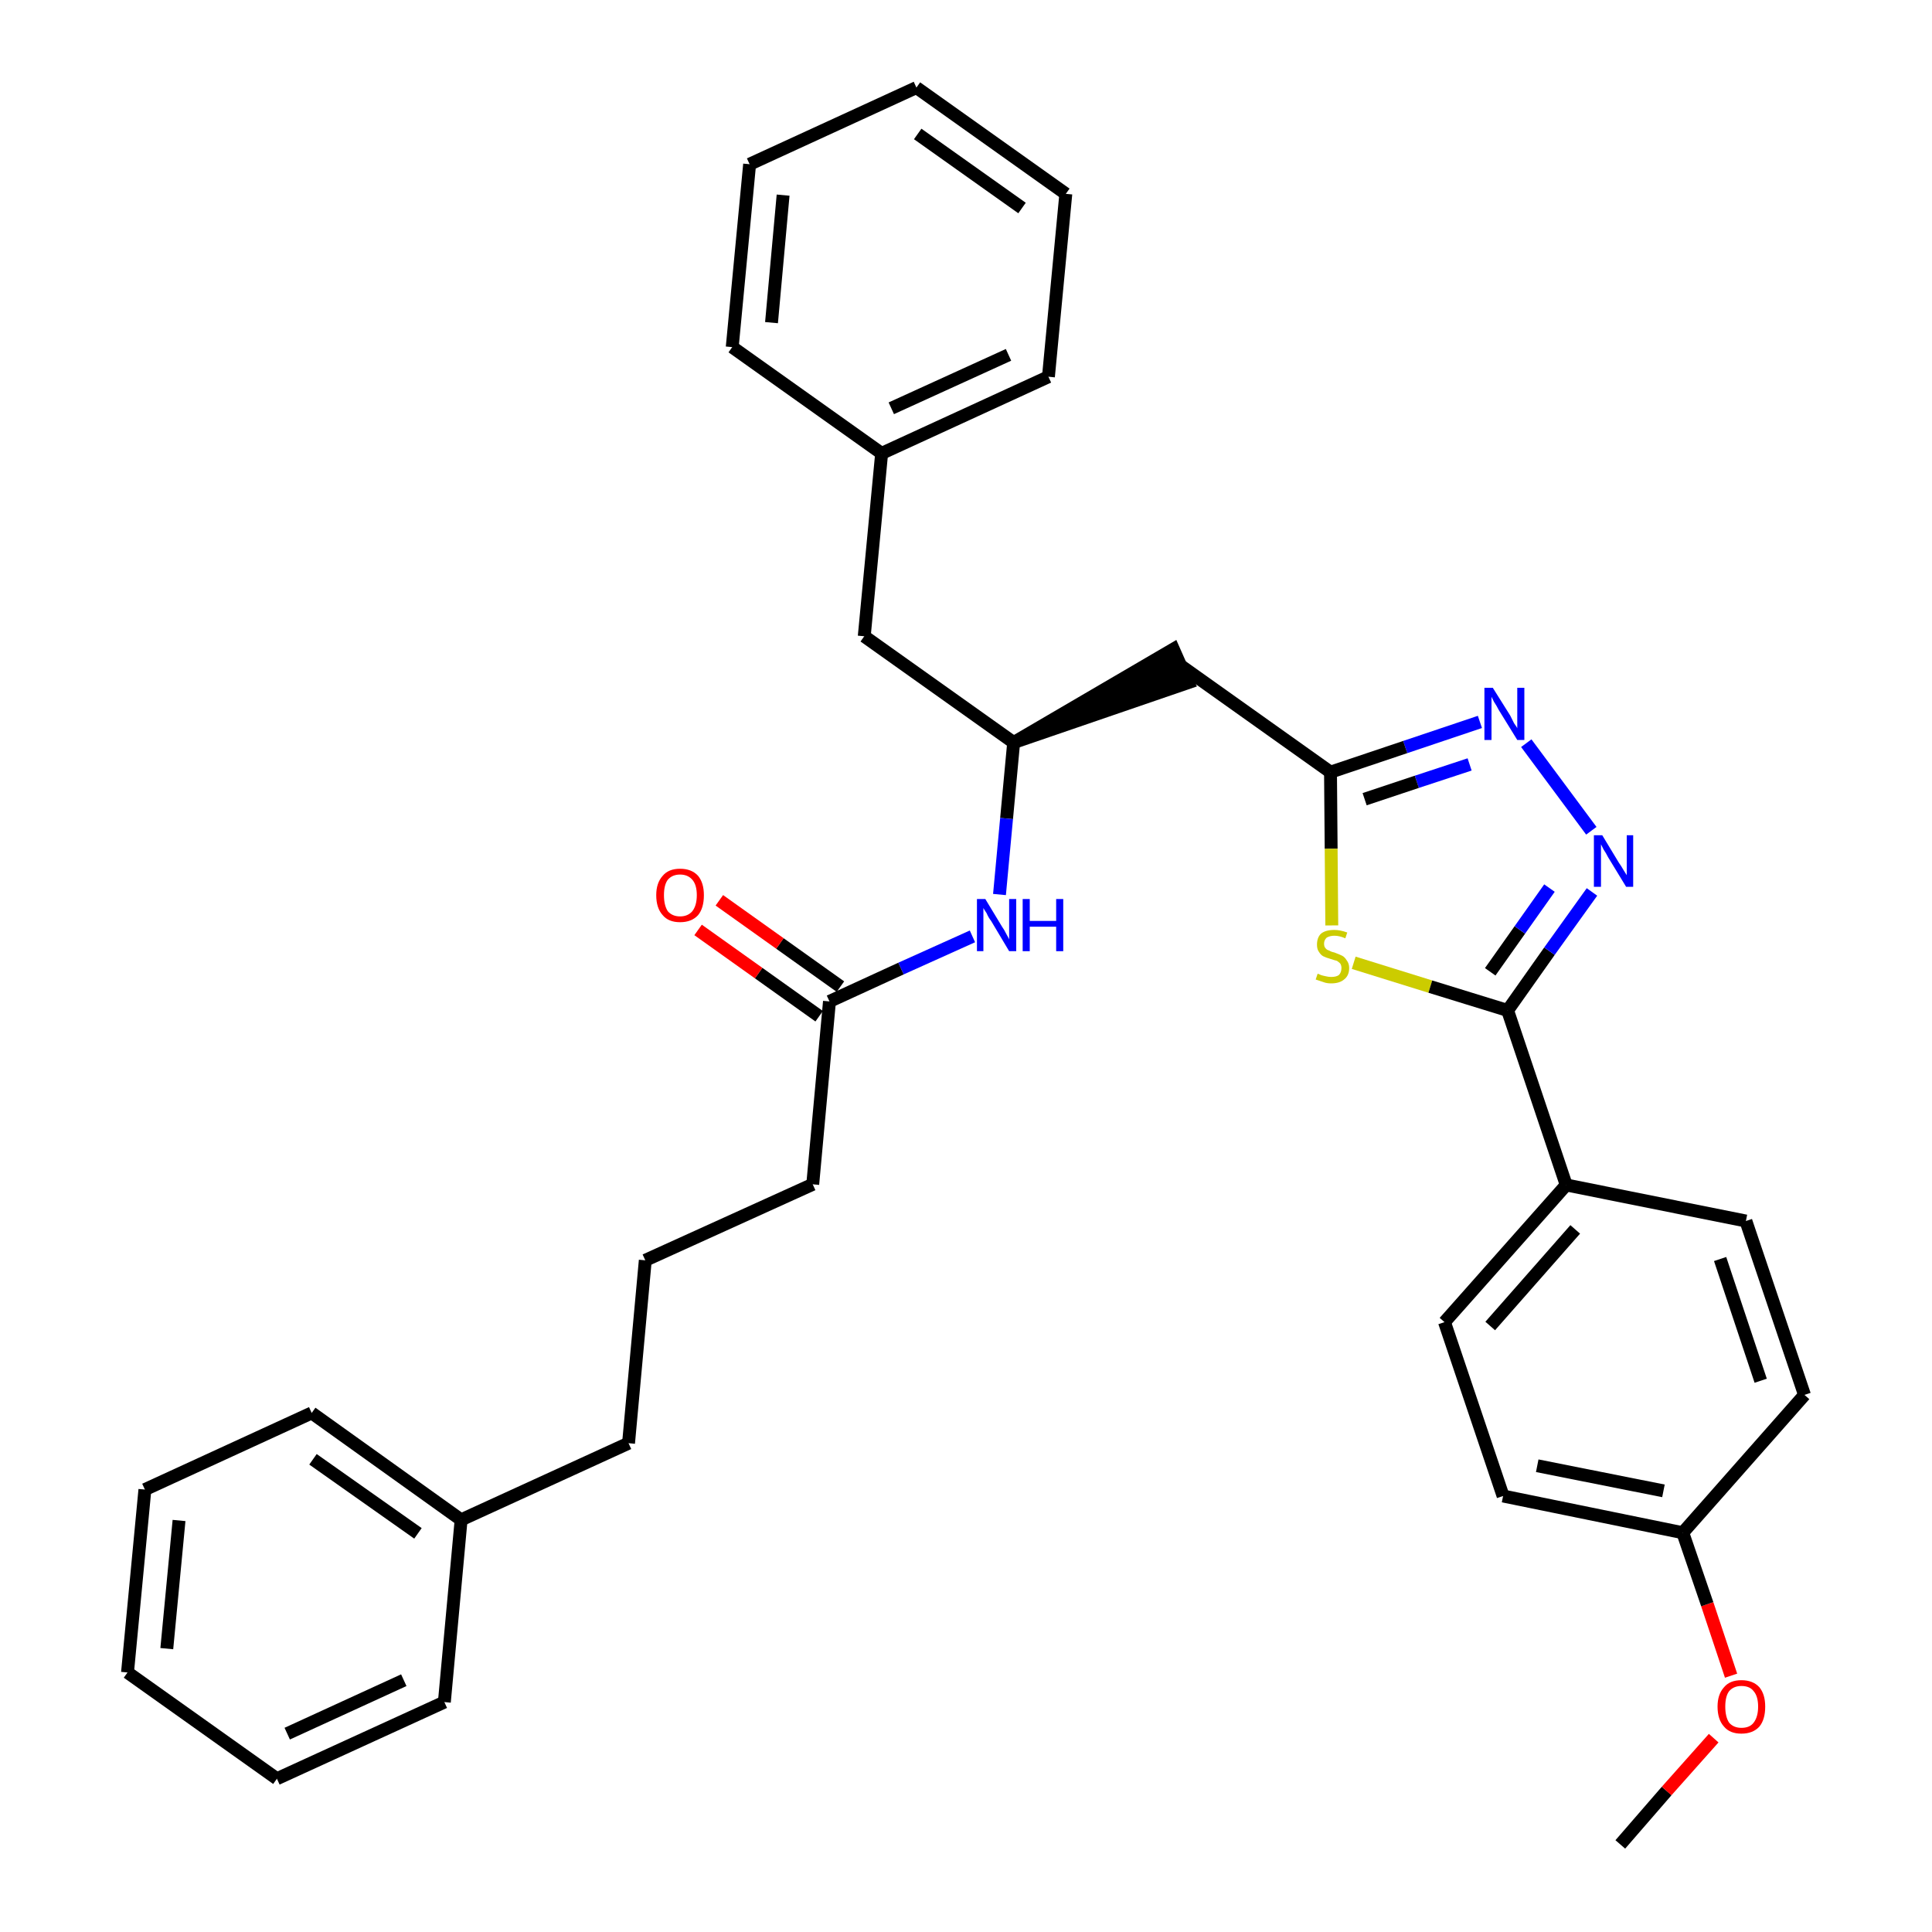 <?xml version='1.0' encoding='iso-8859-1'?>
<svg version='1.1' baseProfile='full'
              xmlns='http://www.w3.org/2000/svg'
                      xmlns:rdkit='http://www.rdkit.org/xml'
                      xmlns:xlink='http://www.w3.org/1999/xlink'
                  xml:space='preserve'
width='300px' height='300px' viewBox='0 0 300 300'>
<!-- END OF HEADER -->
<path class='bond-0 atom-0 atom-1' d='M 251.6,286.4 L 258.8,278.1' style='fill:none;fill-rule:evenodd;stroke:#000000;stroke-width:2.0px;stroke-linecap:butt;stroke-linejoin:miter;stroke-opacity:1' />
<path class='bond-0 atom-0 atom-1' d='M 258.8,278.1 L 266.1,269.9' style='fill:none;fill-rule:evenodd;stroke:#FF0000;stroke-width:2.0px;stroke-linecap:butt;stroke-linejoin:miter;stroke-opacity:1' />
<path class='bond-1 atom-1 atom-2' d='M 268.8,260.2 L 265.1,249.1' style='fill:none;fill-rule:evenodd;stroke:#FF0000;stroke-width:2.0px;stroke-linecap:butt;stroke-linejoin:miter;stroke-opacity:1' />
<path class='bond-1 atom-1 atom-2' d='M 265.1,249.1 L 261.3,238.0' style='fill:none;fill-rule:evenodd;stroke:#000000;stroke-width:2.0px;stroke-linecap:butt;stroke-linejoin:miter;stroke-opacity:1' />
<path class='bond-2 atom-2 atom-3' d='M 261.3,238.0 L 233.4,232.3' style='fill:none;fill-rule:evenodd;stroke:#000000;stroke-width:2.0px;stroke-linecap:butt;stroke-linejoin:miter;stroke-opacity:1' />
<path class='bond-2 atom-2 atom-3' d='M 258.3,231.5 L 238.7,227.6' style='fill:none;fill-rule:evenodd;stroke:#000000;stroke-width:2.0px;stroke-linecap:butt;stroke-linejoin:miter;stroke-opacity:1' />
<path class='bond-33 atom-33 atom-2' d='M 280.2,216.6 L 261.3,238.0' style='fill:none;fill-rule:evenodd;stroke:#000000;stroke-width:2.0px;stroke-linecap:butt;stroke-linejoin:miter;stroke-opacity:1' />
<path class='bond-3 atom-3 atom-4' d='M 233.4,232.3 L 224.3,205.3' style='fill:none;fill-rule:evenodd;stroke:#000000;stroke-width:2.0px;stroke-linecap:butt;stroke-linejoin:miter;stroke-opacity:1' />
<path class='bond-4 atom-4 atom-5' d='M 224.3,205.3 L 243.2,184.0' style='fill:none;fill-rule:evenodd;stroke:#000000;stroke-width:2.0px;stroke-linecap:butt;stroke-linejoin:miter;stroke-opacity:1' />
<path class='bond-4 atom-4 atom-5' d='M 231.4,205.9 L 244.6,190.9' style='fill:none;fill-rule:evenodd;stroke:#000000;stroke-width:2.0px;stroke-linecap:butt;stroke-linejoin:miter;stroke-opacity:1' />
<path class='bond-5 atom-5 atom-6' d='M 243.2,184.0 L 234.1,156.9' style='fill:none;fill-rule:evenodd;stroke:#000000;stroke-width:2.0px;stroke-linecap:butt;stroke-linejoin:miter;stroke-opacity:1' />
<path class='bond-31 atom-5 atom-32' d='M 243.2,184.0 L 271.1,189.6' style='fill:none;fill-rule:evenodd;stroke:#000000;stroke-width:2.0px;stroke-linecap:butt;stroke-linejoin:miter;stroke-opacity:1' />
<path class='bond-6 atom-6 atom-7' d='M 234.1,156.9 L 240.6,147.7' style='fill:none;fill-rule:evenodd;stroke:#000000;stroke-width:2.0px;stroke-linecap:butt;stroke-linejoin:miter;stroke-opacity:1' />
<path class='bond-6 atom-6 atom-7' d='M 240.6,147.7 L 247.2,138.5' style='fill:none;fill-rule:evenodd;stroke:#0000FF;stroke-width:2.0px;stroke-linecap:butt;stroke-linejoin:miter;stroke-opacity:1' />
<path class='bond-6 atom-6 atom-7' d='M 231.4,150.9 L 236.0,144.4' style='fill:none;fill-rule:evenodd;stroke:#000000;stroke-width:2.0px;stroke-linecap:butt;stroke-linejoin:miter;stroke-opacity:1' />
<path class='bond-6 atom-6 atom-7' d='M 236.0,144.4 L 240.6,137.9' style='fill:none;fill-rule:evenodd;stroke:#0000FF;stroke-width:2.0px;stroke-linecap:butt;stroke-linejoin:miter;stroke-opacity:1' />
<path class='bond-34 atom-31 atom-6' d='M 210.2,149.5 L 222.1,153.2' style='fill:none;fill-rule:evenodd;stroke:#CCCC00;stroke-width:2.0px;stroke-linecap:butt;stroke-linejoin:miter;stroke-opacity:1' />
<path class='bond-34 atom-31 atom-6' d='M 222.1,153.2 L 234.1,156.9' style='fill:none;fill-rule:evenodd;stroke:#000000;stroke-width:2.0px;stroke-linecap:butt;stroke-linejoin:miter;stroke-opacity:1' />
<path class='bond-7 atom-7 atom-8' d='M 247.1,129.0 L 237.0,115.4' style='fill:none;fill-rule:evenodd;stroke:#0000FF;stroke-width:2.0px;stroke-linecap:butt;stroke-linejoin:miter;stroke-opacity:1' />
<path class='bond-8 atom-8 atom-9' d='M 229.8,112.1 L 218.2,116.0' style='fill:none;fill-rule:evenodd;stroke:#0000FF;stroke-width:2.0px;stroke-linecap:butt;stroke-linejoin:miter;stroke-opacity:1' />
<path class='bond-8 atom-8 atom-9' d='M 218.2,116.0 L 206.6,119.9' style='fill:none;fill-rule:evenodd;stroke:#000000;stroke-width:2.0px;stroke-linecap:butt;stroke-linejoin:miter;stroke-opacity:1' />
<path class='bond-8 atom-8 atom-9' d='M 228.2,118.7 L 220.0,121.4' style='fill:none;fill-rule:evenodd;stroke:#0000FF;stroke-width:2.0px;stroke-linecap:butt;stroke-linejoin:miter;stroke-opacity:1' />
<path class='bond-8 atom-8 atom-9' d='M 220.0,121.4 L 211.9,124.1' style='fill:none;fill-rule:evenodd;stroke:#000000;stroke-width:2.0px;stroke-linecap:butt;stroke-linejoin:miter;stroke-opacity:1' />
<path class='bond-9 atom-9 atom-10' d='M 206.6,119.9 L 183.4,103.4' style='fill:none;fill-rule:evenodd;stroke:#000000;stroke-width:2.0px;stroke-linecap:butt;stroke-linejoin:miter;stroke-opacity:1' />
<path class='bond-30 atom-9 atom-31' d='M 206.6,119.9 L 206.7,131.8' style='fill:none;fill-rule:evenodd;stroke:#000000;stroke-width:2.0px;stroke-linecap:butt;stroke-linejoin:miter;stroke-opacity:1' />
<path class='bond-30 atom-9 atom-31' d='M 206.7,131.8 L 206.8,143.7' style='fill:none;fill-rule:evenodd;stroke:#CCCC00;stroke-width:2.0px;stroke-linecap:butt;stroke-linejoin:miter;stroke-opacity:1' />
<path class='bond-10 atom-11 atom-10' d='M 157.4,115.3 L 184.5,106.0 L 182.2,100.8 Z' style='fill:#000000;fill-rule:evenodd;fill-opacity:1;stroke:#000000;stroke-width:2.0px;stroke-linecap:butt;stroke-linejoin:miter;stroke-opacity:1;' />
<path class='bond-11 atom-11 atom-12' d='M 157.4,115.3 L 134.2,98.8' style='fill:none;fill-rule:evenodd;stroke:#000000;stroke-width:2.0px;stroke-linecap:butt;stroke-linejoin:miter;stroke-opacity:1' />
<path class='bond-18 atom-11 atom-19' d='M 157.4,115.3 L 156.3,127.1' style='fill:none;fill-rule:evenodd;stroke:#000000;stroke-width:2.0px;stroke-linecap:butt;stroke-linejoin:miter;stroke-opacity:1' />
<path class='bond-18 atom-11 atom-19' d='M 156.3,127.1 L 155.2,138.9' style='fill:none;fill-rule:evenodd;stroke:#0000FF;stroke-width:2.0px;stroke-linecap:butt;stroke-linejoin:miter;stroke-opacity:1' />
<path class='bond-12 atom-12 atom-13' d='M 134.2,98.8 L 136.9,70.4' style='fill:none;fill-rule:evenodd;stroke:#000000;stroke-width:2.0px;stroke-linecap:butt;stroke-linejoin:miter;stroke-opacity:1' />
<path class='bond-13 atom-13 atom-14' d='M 136.9,70.4 L 162.8,58.5' style='fill:none;fill-rule:evenodd;stroke:#000000;stroke-width:2.0px;stroke-linecap:butt;stroke-linejoin:miter;stroke-opacity:1' />
<path class='bond-13 atom-13 atom-14' d='M 138.4,63.4 L 156.6,55.1' style='fill:none;fill-rule:evenodd;stroke:#000000;stroke-width:2.0px;stroke-linecap:butt;stroke-linejoin:miter;stroke-opacity:1' />
<path class='bond-35 atom-18 atom-13' d='M 113.7,53.9 L 136.9,70.4' style='fill:none;fill-rule:evenodd;stroke:#000000;stroke-width:2.0px;stroke-linecap:butt;stroke-linejoin:miter;stroke-opacity:1' />
<path class='bond-14 atom-14 atom-15' d='M 162.8,58.5 L 165.5,30.1' style='fill:none;fill-rule:evenodd;stroke:#000000;stroke-width:2.0px;stroke-linecap:butt;stroke-linejoin:miter;stroke-opacity:1' />
<path class='bond-15 atom-15 atom-16' d='M 165.5,30.1 L 142.3,13.6' style='fill:none;fill-rule:evenodd;stroke:#000000;stroke-width:2.0px;stroke-linecap:butt;stroke-linejoin:miter;stroke-opacity:1' />
<path class='bond-15 atom-15 atom-16' d='M 158.7,32.3 L 142.5,20.8' style='fill:none;fill-rule:evenodd;stroke:#000000;stroke-width:2.0px;stroke-linecap:butt;stroke-linejoin:miter;stroke-opacity:1' />
<path class='bond-16 atom-16 atom-17' d='M 142.3,13.6 L 116.4,25.5' style='fill:none;fill-rule:evenodd;stroke:#000000;stroke-width:2.0px;stroke-linecap:butt;stroke-linejoin:miter;stroke-opacity:1' />
<path class='bond-17 atom-17 atom-18' d='M 116.4,25.5 L 113.7,53.9' style='fill:none;fill-rule:evenodd;stroke:#000000;stroke-width:2.0px;stroke-linecap:butt;stroke-linejoin:miter;stroke-opacity:1' />
<path class='bond-17 atom-17 atom-18' d='M 121.6,30.3 L 119.8,50.1' style='fill:none;fill-rule:evenodd;stroke:#000000;stroke-width:2.0px;stroke-linecap:butt;stroke-linejoin:miter;stroke-opacity:1' />
<path class='bond-19 atom-19 atom-20' d='M 151.0,145.4 L 139.9,150.4' style='fill:none;fill-rule:evenodd;stroke:#0000FF;stroke-width:2.0px;stroke-linecap:butt;stroke-linejoin:miter;stroke-opacity:1' />
<path class='bond-19 atom-19 atom-20' d='M 139.9,150.4 L 128.8,155.5' style='fill:none;fill-rule:evenodd;stroke:#000000;stroke-width:2.0px;stroke-linecap:butt;stroke-linejoin:miter;stroke-opacity:1' />
<path class='bond-20 atom-20 atom-21' d='M 130.5,153.2 L 121.1,146.5' style='fill:none;fill-rule:evenodd;stroke:#000000;stroke-width:2.0px;stroke-linecap:butt;stroke-linejoin:miter;stroke-opacity:1' />
<path class='bond-20 atom-20 atom-21' d='M 121.1,146.5 L 111.7,139.8' style='fill:none;fill-rule:evenodd;stroke:#FF0000;stroke-width:2.0px;stroke-linecap:butt;stroke-linejoin:miter;stroke-opacity:1' />
<path class='bond-20 atom-20 atom-21' d='M 127.2,157.8 L 117.8,151.1' style='fill:none;fill-rule:evenodd;stroke:#000000;stroke-width:2.0px;stroke-linecap:butt;stroke-linejoin:miter;stroke-opacity:1' />
<path class='bond-20 atom-20 atom-21' d='M 117.8,151.1 L 108.4,144.4' style='fill:none;fill-rule:evenodd;stroke:#FF0000;stroke-width:2.0px;stroke-linecap:butt;stroke-linejoin:miter;stroke-opacity:1' />
<path class='bond-21 atom-20 atom-22' d='M 128.8,155.5 L 126.2,183.9' style='fill:none;fill-rule:evenodd;stroke:#000000;stroke-width:2.0px;stroke-linecap:butt;stroke-linejoin:miter;stroke-opacity:1' />
<path class='bond-22 atom-22 atom-23' d='M 126.2,183.9 L 100.2,195.7' style='fill:none;fill-rule:evenodd;stroke:#000000;stroke-width:2.0px;stroke-linecap:butt;stroke-linejoin:miter;stroke-opacity:1' />
<path class='bond-23 atom-23 atom-24' d='M 100.2,195.7 L 97.6,224.1' style='fill:none;fill-rule:evenodd;stroke:#000000;stroke-width:2.0px;stroke-linecap:butt;stroke-linejoin:miter;stroke-opacity:1' />
<path class='bond-24 atom-24 atom-25' d='M 97.6,224.1 L 71.6,236.0' style='fill:none;fill-rule:evenodd;stroke:#000000;stroke-width:2.0px;stroke-linecap:butt;stroke-linejoin:miter;stroke-opacity:1' />
<path class='bond-25 atom-25 atom-26' d='M 71.6,236.0 L 48.4,219.4' style='fill:none;fill-rule:evenodd;stroke:#000000;stroke-width:2.0px;stroke-linecap:butt;stroke-linejoin:miter;stroke-opacity:1' />
<path class='bond-25 atom-25 atom-26' d='M 64.9,238.1 L 48.6,226.6' style='fill:none;fill-rule:evenodd;stroke:#000000;stroke-width:2.0px;stroke-linecap:butt;stroke-linejoin:miter;stroke-opacity:1' />
<path class='bond-36 atom-30 atom-25' d='M 69.0,264.3 L 71.6,236.0' style='fill:none;fill-rule:evenodd;stroke:#000000;stroke-width:2.0px;stroke-linecap:butt;stroke-linejoin:miter;stroke-opacity:1' />
<path class='bond-26 atom-26 atom-27' d='M 48.4,219.4 L 22.5,231.3' style='fill:none;fill-rule:evenodd;stroke:#000000;stroke-width:2.0px;stroke-linecap:butt;stroke-linejoin:miter;stroke-opacity:1' />
<path class='bond-27 atom-27 atom-28' d='M 22.5,231.3 L 19.8,259.7' style='fill:none;fill-rule:evenodd;stroke:#000000;stroke-width:2.0px;stroke-linecap:butt;stroke-linejoin:miter;stroke-opacity:1' />
<path class='bond-27 atom-27 atom-28' d='M 27.8,236.1 L 25.9,256.0' style='fill:none;fill-rule:evenodd;stroke:#000000;stroke-width:2.0px;stroke-linecap:butt;stroke-linejoin:miter;stroke-opacity:1' />
<path class='bond-28 atom-28 atom-29' d='M 19.8,259.7 L 43.0,276.2' style='fill:none;fill-rule:evenodd;stroke:#000000;stroke-width:2.0px;stroke-linecap:butt;stroke-linejoin:miter;stroke-opacity:1' />
<path class='bond-29 atom-29 atom-30' d='M 43.0,276.2 L 69.0,264.3' style='fill:none;fill-rule:evenodd;stroke:#000000;stroke-width:2.0px;stroke-linecap:butt;stroke-linejoin:miter;stroke-opacity:1' />
<path class='bond-29 atom-29 atom-30' d='M 44.6,269.2 L 62.7,260.9' style='fill:none;fill-rule:evenodd;stroke:#000000;stroke-width:2.0px;stroke-linecap:butt;stroke-linejoin:miter;stroke-opacity:1' />
<path class='bond-32 atom-32 atom-33' d='M 271.1,189.6 L 280.2,216.6' style='fill:none;fill-rule:evenodd;stroke:#000000;stroke-width:2.0px;stroke-linecap:butt;stroke-linejoin:miter;stroke-opacity:1' />
<path class='bond-32 atom-32 atom-33' d='M 267.1,195.5 L 273.4,214.4' style='fill:none;fill-rule:evenodd;stroke:#000000;stroke-width:2.0px;stroke-linecap:butt;stroke-linejoin:miter;stroke-opacity:1' />
<path  class='atom-1' d='M 266.7 265.0
Q 266.7 263.1, 267.7 262.0
Q 268.6 260.9, 270.4 260.9
Q 272.2 260.9, 273.2 262.0
Q 274.1 263.1, 274.1 265.0
Q 274.1 267.0, 273.2 268.1
Q 272.2 269.2, 270.4 269.2
Q 268.6 269.2, 267.7 268.1
Q 266.7 267.0, 266.7 265.0
M 270.4 268.3
Q 271.7 268.3, 272.3 267.5
Q 273.0 266.6, 273.0 265.0
Q 273.0 263.4, 272.3 262.6
Q 271.7 261.8, 270.4 261.8
Q 269.2 261.8, 268.5 262.6
Q 267.9 263.4, 267.9 265.0
Q 267.9 266.6, 268.5 267.5
Q 269.2 268.3, 270.4 268.3
' fill='#FF0000'/>
<path  class='atom-7' d='M 248.8 129.7
L 251.4 134.0
Q 251.7 134.4, 252.1 135.1
Q 252.6 135.9, 252.6 135.9
L 252.6 129.7
L 253.6 129.7
L 253.6 137.7
L 252.5 137.7
L 249.7 133.1
Q 249.4 132.5, 249.0 131.9
Q 248.7 131.3, 248.6 131.1
L 248.6 137.7
L 247.5 137.7
L 247.5 129.7
L 248.8 129.7
' fill='#0000FF'/>
<path  class='atom-8' d='M 231.8 106.8
L 234.5 111.1
Q 234.7 111.5, 235.1 112.3
Q 235.6 113.0, 235.6 113.1
L 235.6 106.8
L 236.7 106.8
L 236.7 114.9
L 235.6 114.9
L 232.7 110.2
Q 232.4 109.6, 232.0 109.0
Q 231.7 108.4, 231.6 108.2
L 231.6 114.9
L 230.5 114.9
L 230.5 106.8
L 231.8 106.8
' fill='#0000FF'/>
<path  class='atom-19' d='M 153.0 139.6
L 155.6 143.9
Q 155.9 144.3, 156.3 145.1
Q 156.7 145.8, 156.7 145.9
L 156.7 139.6
L 157.8 139.6
L 157.8 147.7
L 156.7 147.7
L 153.9 143.0
Q 153.5 142.5, 153.2 141.8
Q 152.8 141.2, 152.7 141.0
L 152.7 147.7
L 151.7 147.7
L 151.7 139.6
L 153.0 139.6
' fill='#0000FF'/>
<path  class='atom-19' d='M 158.8 139.6
L 159.9 139.6
L 159.9 143.0
L 164.0 143.0
L 164.0 139.6
L 165.1 139.6
L 165.1 147.7
L 164.0 147.7
L 164.0 143.9
L 159.9 143.9
L 159.9 147.7
L 158.8 147.7
L 158.8 139.6
' fill='#0000FF'/>
<path  class='atom-21' d='M 101.9 139.0
Q 101.9 137.1, 102.9 136.0
Q 103.8 134.9, 105.6 134.9
Q 107.4 134.9, 108.4 136.0
Q 109.3 137.1, 109.3 139.0
Q 109.3 141.0, 108.4 142.1
Q 107.4 143.2, 105.6 143.2
Q 103.8 143.2, 102.9 142.1
Q 101.9 141.0, 101.9 139.0
M 105.6 142.3
Q 106.8 142.3, 107.5 141.5
Q 108.2 140.6, 108.2 139.0
Q 108.2 137.4, 107.5 136.6
Q 106.8 135.8, 105.6 135.8
Q 104.4 135.8, 103.7 136.6
Q 103.1 137.4, 103.1 139.0
Q 103.1 140.6, 103.7 141.5
Q 104.4 142.3, 105.6 142.3
' fill='#FF0000'/>
<path  class='atom-31' d='M 204.6 151.2
Q 204.7 151.2, 205.1 151.4
Q 205.4 151.5, 205.9 151.6
Q 206.3 151.7, 206.7 151.7
Q 207.5 151.7, 207.9 151.4
Q 208.3 151.0, 208.3 150.3
Q 208.3 149.9, 208.1 149.6
Q 207.9 149.4, 207.6 149.2
Q 207.2 149.1, 206.6 148.9
Q 205.9 148.7, 205.5 148.5
Q 205.1 148.3, 204.8 147.8
Q 204.5 147.4, 204.5 146.7
Q 204.5 145.6, 205.1 145.0
Q 205.8 144.4, 207.2 144.4
Q 208.1 144.4, 209.2 144.8
L 208.9 145.7
Q 208.0 145.3, 207.2 145.3
Q 206.5 145.3, 206.0 145.6
Q 205.6 146.0, 205.6 146.5
Q 205.6 147.0, 205.8 147.2
Q 206.0 147.5, 206.4 147.6
Q 206.7 147.8, 207.2 147.9
Q 208.0 148.2, 208.4 148.4
Q 208.8 148.6, 209.1 149.1
Q 209.5 149.6, 209.5 150.3
Q 209.5 151.5, 208.7 152.1
Q 208.0 152.7, 206.7 152.7
Q 206.0 152.7, 205.5 152.5
Q 204.9 152.3, 204.3 152.1
L 204.6 151.2
' fill='#CCCC00'/>
</svg>
